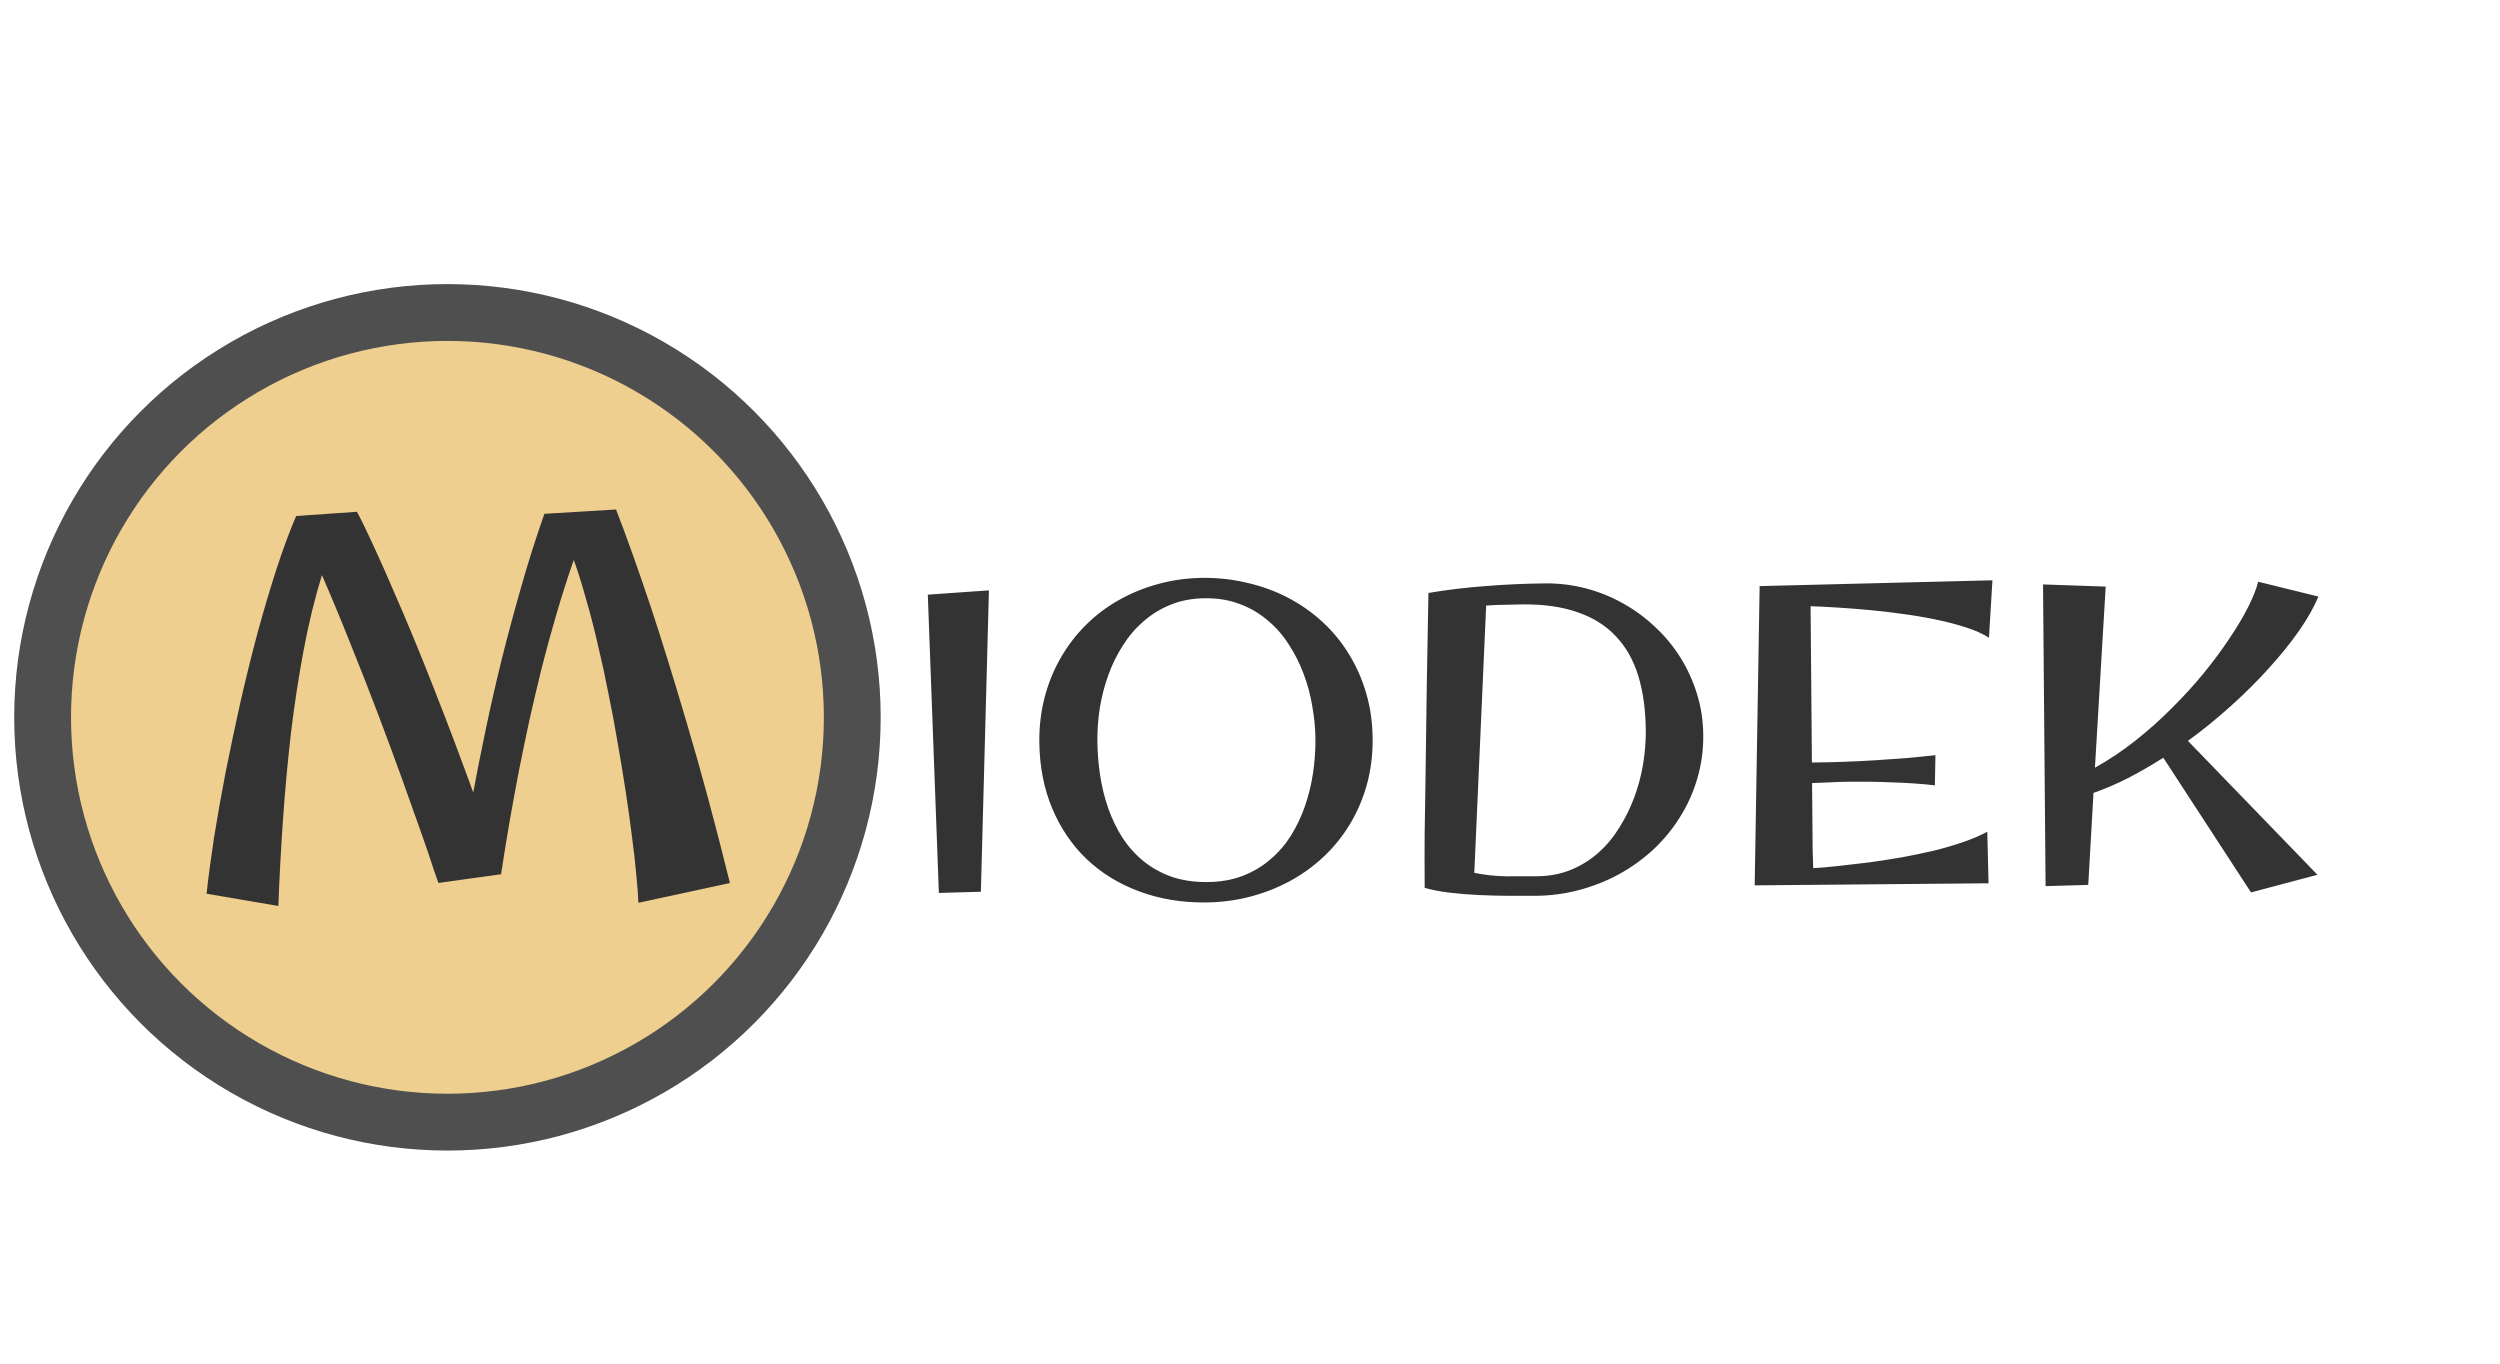 <svg width="176" height="96" viewBox="0 0 176 96" fill="none" xmlns="http://www.w3.org/2000/svg">
<circle cx="31.5" cy="50.5" r="28.5" fill="#EECF90" stroke="#4F4F4F" stroke-width="4"/>
<path d="M14.543 62.916C14.669 61.752 14.843 60.44 15.066 58.978C15.301 57.516 15.572 55.986 15.88 54.388C16.201 52.777 16.545 51.141 16.915 49.48C17.296 47.807 17.697 46.183 18.117 44.608C18.549 43.021 18.994 41.52 19.451 40.106C19.91 38.691 20.375 37.432 20.848 36.327L25.132 36.029C25.509 36.743 25.912 37.575 26.341 38.524C26.782 39.472 27.236 40.495 27.703 41.592C28.182 42.676 28.668 43.816 29.16 45.012C29.653 46.207 30.14 47.422 30.62 48.654C31.101 49.875 31.569 51.089 32.024 52.297C32.48 53.506 32.91 54.671 33.316 55.793C33.552 54.504 33.837 53.067 34.17 51.481C34.502 49.882 34.878 48.227 35.297 46.516C35.727 44.793 36.195 43.051 36.7 41.29C37.204 39.517 37.746 37.811 38.326 36.173L43.37 35.869C44.129 37.829 44.947 40.123 45.823 42.75C46.572 45.007 47.424 47.758 48.379 51.003C49.347 54.248 50.349 57.969 51.387 62.166L44.942 63.558C44.925 63.039 44.876 62.384 44.795 61.593C44.726 60.789 44.626 59.899 44.494 58.923C44.374 57.947 44.23 56.903 44.059 55.791C43.889 54.667 43.7 53.518 43.492 52.345C43.296 51.172 43.076 49.992 42.831 48.807C42.598 47.609 42.347 46.454 42.078 45.343C41.821 44.22 41.546 43.159 41.253 42.159C40.972 41.147 40.686 40.234 40.395 39.42C39.972 40.624 39.574 41.865 39.202 43.142C38.829 44.407 38.481 45.672 38.158 46.937C37.847 48.201 37.554 49.441 37.28 50.655C37.018 51.87 36.781 53.016 36.567 54.094C36.069 56.635 35.639 59.119 35.276 61.547L30.865 62.16C30.865 62.173 30.757 61.865 30.541 61.236C30.338 60.594 30.046 59.737 29.666 58.664C29.286 57.579 28.836 56.315 28.317 54.872C27.797 53.429 27.234 51.907 26.626 50.304C26.019 48.701 25.374 47.055 24.692 45.367C24.022 43.678 23.346 42.051 22.665 40.486C22.159 42.123 21.729 43.89 21.374 45.785C21.019 47.681 20.72 49.638 20.477 51.657C20.247 53.675 20.06 55.718 19.917 57.785C19.774 59.84 19.667 61.838 19.597 63.781L14.543 62.916ZM69.621 41.562L69.054 62.779L66.096 62.863L65.317 41.864L69.621 41.562ZM96.634 52.004C96.644 53.127 96.511 54.192 96.237 55.2C95.962 56.199 95.57 57.125 95.059 57.98C94.549 58.834 93.935 59.601 93.218 60.281C92.501 60.961 91.705 61.539 90.831 62.016C89.956 62.492 89.016 62.862 88.013 63.125C87.009 63.387 85.965 63.524 84.881 63.533C83.192 63.548 81.632 63.288 80.202 62.754C78.781 62.229 77.549 61.474 76.505 60.486C75.472 59.499 74.661 58.305 74.073 56.904C73.485 55.503 73.183 53.938 73.168 52.21C73.159 51.106 73.287 50.056 73.552 49.057C73.817 48.059 74.195 47.137 74.686 46.293C75.177 45.439 75.771 44.667 76.468 43.977C77.165 43.288 77.942 42.705 78.797 42.228C79.662 41.742 80.587 41.368 81.571 41.105C82.564 40.833 83.603 40.692 84.687 40.682C85.771 40.673 86.817 40.791 87.825 41.036C88.843 41.271 89.793 41.619 90.676 42.08C91.559 42.541 92.364 43.105 93.093 43.773C93.821 44.44 94.443 45.196 94.958 46.041C95.483 46.886 95.891 47.811 96.183 48.814C96.474 49.807 96.625 50.871 96.634 52.004ZM92.606 52.039C92.6 51.267 92.525 50.487 92.381 49.697C92.248 48.897 92.041 48.133 91.761 47.403C91.481 46.663 91.129 45.973 90.704 45.332C90.288 44.681 89.79 44.119 89.21 43.646C88.639 43.162 87.991 42.787 87.266 42.52C86.541 42.243 85.735 42.109 84.846 42.117C83.957 42.124 83.153 42.273 82.433 42.563C81.712 42.852 81.071 43.244 80.509 43.737C79.947 44.22 79.458 44.791 79.044 45.449C78.629 46.097 78.289 46.794 78.022 47.538C77.754 48.283 77.556 49.051 77.426 49.843C77.306 50.635 77.249 51.412 77.255 52.174C77.262 52.984 77.328 53.794 77.452 54.604C77.576 55.413 77.768 56.188 78.028 56.928C78.288 57.658 78.621 58.344 79.027 58.985C79.443 59.616 79.936 60.163 80.506 60.627C81.076 61.091 81.734 61.456 82.478 61.723C83.232 61.98 84.078 62.105 85.016 62.096C85.924 62.088 86.743 61.944 87.473 61.664C88.203 61.385 88.849 61.003 89.412 60.52C89.984 60.036 90.472 59.475 90.877 58.837C91.281 58.188 91.612 57.492 91.87 56.748C92.127 56.003 92.316 55.23 92.436 54.428C92.556 53.626 92.613 52.83 92.606 52.039ZM119.909 51.74C119.919 52.824 119.776 53.856 119.482 54.835C119.197 55.804 118.789 56.706 118.259 57.541C117.739 58.376 117.116 59.133 116.389 59.813C115.662 60.484 114.857 61.062 113.972 61.549C113.097 62.025 112.163 62.395 111.169 62.657C110.185 62.92 109.17 63.056 108.125 63.065C107.598 63.07 106.983 63.07 106.279 63.066C105.586 63.063 104.873 63.045 104.14 63.012C103.417 62.979 102.714 62.922 102.029 62.84C101.355 62.758 100.778 62.646 100.298 62.504L100.297 62.357C100.286 61.137 100.286 59.926 100.295 58.724C100.314 57.523 100.333 56.312 100.352 55.091C100.382 52.854 100.412 50.632 100.442 48.425C100.482 46.208 100.522 43.981 100.561 41.744C101.907 41.517 103.268 41.354 104.644 41.254C106.03 41.144 107.411 41.083 108.788 41.071C109.774 41.062 110.732 41.181 111.662 41.427C112.592 41.672 113.464 42.026 114.279 42.488C115.103 42.949 115.855 43.504 116.534 44.152C117.223 44.791 117.815 45.508 118.31 46.305C118.806 47.101 119.194 47.957 119.475 48.873C119.756 49.788 119.901 50.744 119.909 51.74ZM115.864 51.439C115.851 49.974 115.674 48.687 115.333 47.576C114.991 46.466 114.466 45.538 113.756 44.792C113.047 44.036 112.148 43.473 111.061 43.102C109.984 42.721 108.698 42.537 107.204 42.55C106.784 42.553 106.359 42.562 105.93 42.576C105.5 42.579 105.066 42.598 104.626 42.631L103.79 61.448C104.524 61.597 105.267 61.679 106.019 61.692C106.771 61.695 107.508 61.693 108.231 61.687C109.1 61.679 109.894 61.526 110.615 61.227C111.335 60.927 111.976 60.526 112.538 60.023C113.11 59.51 113.603 58.915 114.017 58.237C114.441 57.56 114.791 56.844 115.068 56.09C115.345 55.335 115.548 54.562 115.678 53.77C115.808 52.968 115.87 52.191 115.864 51.439ZM136.215 55.288C135.765 55.234 135.281 55.189 134.763 55.155C134.255 55.12 133.737 55.095 133.21 55.08C132.682 55.056 132.16 55.041 131.642 55.035C131.124 55.03 130.636 55.03 130.177 55.034C129.738 55.038 129.303 55.051 128.874 55.075C128.444 55.088 128.01 55.106 127.57 55.13C127.576 55.755 127.58 56.331 127.585 56.858C127.589 57.386 127.594 57.889 127.598 58.367C127.602 58.836 127.606 59.295 127.609 59.744C127.623 60.193 127.637 60.652 127.65 61.121C128.187 61.087 128.797 61.032 129.48 60.958C130.173 60.884 130.895 60.799 131.646 60.705C132.397 60.6 133.158 60.481 133.928 60.348C134.708 60.204 135.464 60.046 136.195 59.874C136.926 59.691 137.608 59.49 138.241 59.27C138.883 59.049 139.438 58.81 139.904 58.552L139.994 62.184L123.53 62.329L123.878 41.261L140.267 40.853L140.023 44.898C139.61 44.628 139.081 44.389 138.435 44.179C137.798 43.97 137.098 43.786 136.335 43.627C135.582 43.467 134.79 43.333 133.959 43.223C133.128 43.103 132.311 43.008 131.51 42.937C130.718 42.865 129.971 42.809 129.267 42.766C128.573 42.723 127.973 42.694 127.465 42.679L127.558 53.68L127.734 53.678C128.398 53.672 129.091 53.657 129.813 53.631C130.536 53.605 131.263 53.569 131.995 53.524C132.737 53.478 133.464 53.428 134.177 53.373C134.899 53.308 135.592 53.238 136.255 53.164L136.215 55.288ZM148.24 41.295L147.484 54.047C148.465 53.501 149.412 52.867 150.324 52.147C151.236 51.425 152.094 50.661 152.897 49.853C153.711 49.045 154.461 48.223 155.147 47.387C155.833 46.541 156.437 45.725 156.957 44.939C157.488 44.154 157.926 43.417 158.272 42.73C158.618 42.044 158.852 41.451 158.974 40.952L163.217 41.998C162.911 42.734 162.458 43.533 161.86 44.398C161.262 45.253 160.557 46.129 159.744 47.024C158.941 47.92 158.05 48.807 157.071 49.685C156.102 50.562 155.088 51.387 154.03 52.158L163.149 61.585L158.472 62.827L152.297 53.345C151.472 53.87 150.646 54.346 149.819 54.773C149.002 55.19 148.19 55.539 147.382 55.82L147.012 62.298L144.009 62.383L143.829 41.144L148.24 41.295Z" fill="#333333"/>
</svg>

